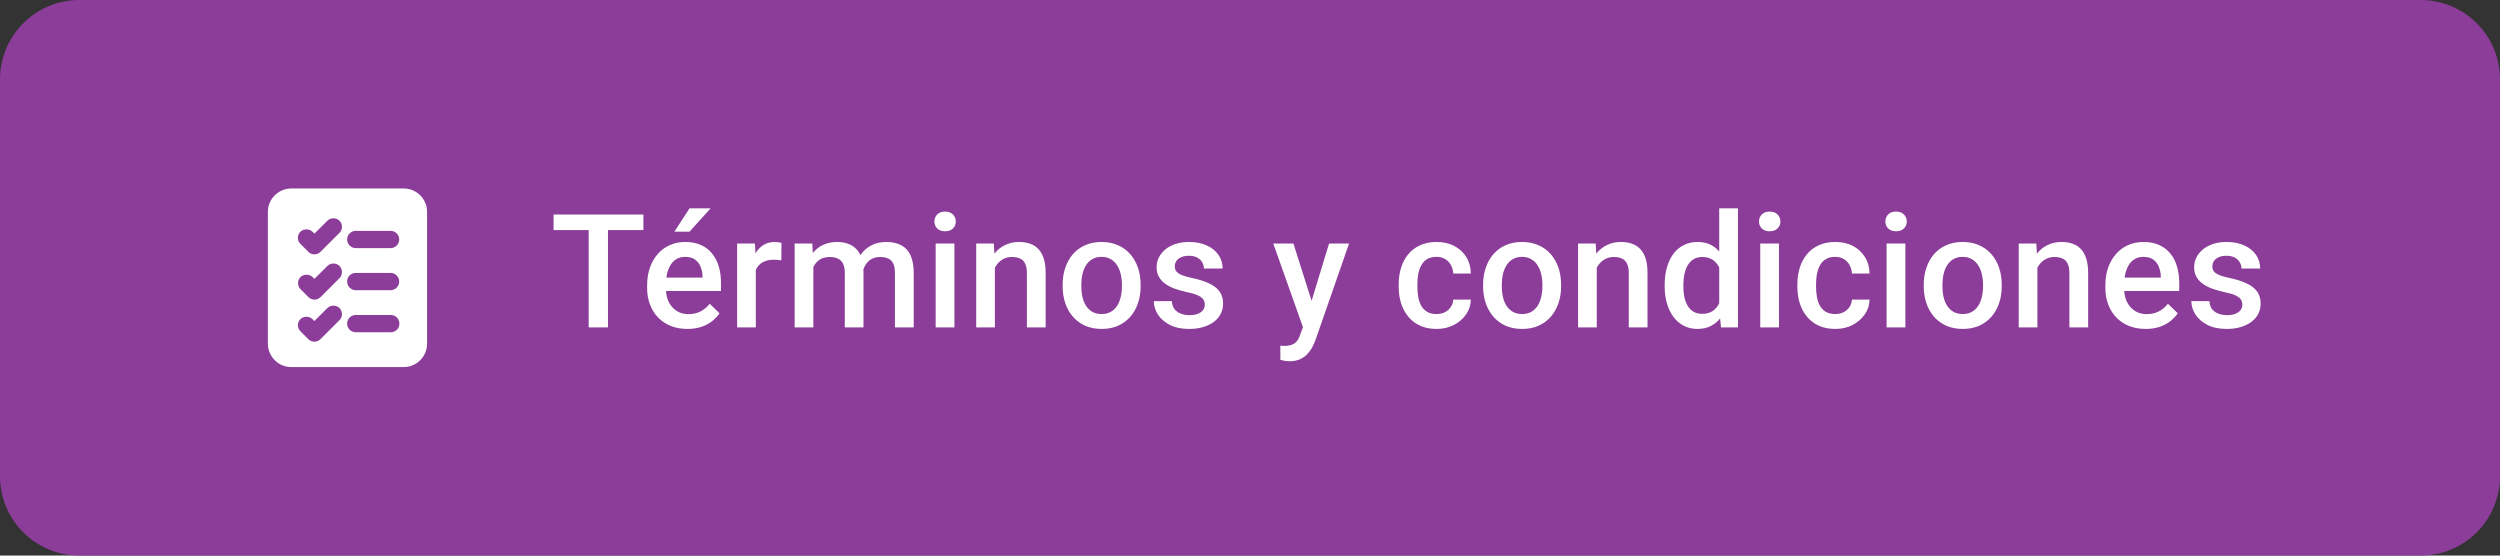 <svg width="252" height="56" viewBox="0 0 252 56" fill="none" xmlns="http://www.w3.org/2000/svg">
<rect x="0" y="0" width="252" height="56" fill="#333333" stroke="none"/>
<path d="M0 8C0 3.582 3.582 0 8 0H244C248.418 0 252 3.582 252 8V48C252 52.418 248.418 56 244 56H8C3.582 56 0 52.418 0 48V8Z" fill="#8B3D99"/>
<path d="M40.69 19H29.36C28.06 19 27 20.06 27 21.36V34.63C27 35.94 28.06 37 29.36 37H40.69C42 37 43.05 35.94 43.05 34.64V21.36C43.05 20.06 42 19 40.69 19ZM34.22 23.47L32.3 25.39C32.14 25.55 31.92 25.64 31.69 25.64C31.46 25.64 31.24 25.55 31.08 25.38L30.28 24.58C29.94 24.25 29.94 23.69 30.28 23.36C30.6 23.04 31.18 23.04 31.5 23.36L31.69 23.55L33 22.25C33.32 21.92 33.9 21.92 34.22 22.25C34.38 22.41 34.47 22.63 34.47 22.86C34.47 23.09 34.39 23.31 34.22 23.47ZM34.47 27.42C34.47 27.65 34.39 27.86 34.23 28.03L32.31 29.95C32.15 30.11 31.93 30.2 31.7 30.2C31.47 30.2 31.25 30.11 31.09 29.95L30.29 29.15C29.96 28.82 29.96 28.26 30.29 27.93C30.61 27.61 31.19 27.61 31.51 27.93L31.69 28.11L33 26.81C33.32 26.48 33.9 26.48 34.22 26.81C34.38 26.97 34.47 27.19 34.47 27.42ZM30.28 32.17C30.6 31.85 31.18 31.85 31.5 32.17L31.69 32.36L33 31.05C33.32 30.73 33.9 30.73 34.22 31.05C34.38 31.22 34.47 31.43 34.47 31.66C34.47 31.89 34.39 32.1 34.22 32.27L32.3 34.19C32.13 34.35 31.92 34.44 31.69 34.44C31.46 34.44 31.24 34.35 31.08 34.19L30.28 33.39C29.94 33.06 29.94 32.5 30.28 32.17ZM39.4 33.49H35.86C35.38 33.49 34.99 33.1 34.99 32.62C34.99 32.14 35.38 31.75 35.86 31.75H39.4C39.87 31.75 40.26 32.14 40.26 32.62C40.27 33.1 39.88 33.49 39.4 33.49ZM35.86 27.51H39.37C39.85 27.51 40.24 27.9 40.24 28.38C40.24 28.86 39.85 29.25 39.37 29.25H35.86C35.39 29.25 34.99 28.86 34.99 28.38C34.99 27.89 35.38 27.51 35.86 27.51ZM34.99 24.14C34.99 23.66 35.38 23.27 35.86 23.27H39.37C39.85 23.27 40.24 23.66 40.24 24.14C40.24 24.62 39.85 25.01 39.37 25.01H35.86C35.39 25.01 34.99 24.62 34.99 24.14Z" fill="white"/>
<path d="M61.284 21.625V33H59.339V21.625H61.284ZM64.855 21.625V23.188H55.8V21.625H64.855ZM69.294 33.156C68.669 33.156 68.104 33.055 67.598 32.852C67.098 32.643 66.671 32.354 66.317 31.984C65.968 31.615 65.7 31.18 65.513 30.68C65.325 30.18 65.231 29.641 65.231 29.062V28.75C65.231 28.088 65.328 27.49 65.52 26.953C65.713 26.417 65.981 25.958 66.325 25.578C66.669 25.193 67.075 24.898 67.544 24.695C68.013 24.492 68.52 24.391 69.067 24.391C69.671 24.391 70.2 24.492 70.653 24.695C71.106 24.898 71.481 25.185 71.778 25.555C72.08 25.919 72.304 26.354 72.45 26.859C72.601 27.365 72.677 27.922 72.677 28.531V29.336H66.145V27.984H70.817V27.836C70.807 27.497 70.739 27.18 70.614 26.883C70.494 26.586 70.309 26.346 70.059 26.164C69.809 25.982 69.476 25.891 69.059 25.891C68.747 25.891 68.468 25.958 68.223 26.094C67.984 26.224 67.783 26.414 67.622 26.664C67.46 26.914 67.335 27.216 67.247 27.57C67.163 27.919 67.122 28.312 67.122 28.75V29.062C67.122 29.432 67.171 29.776 67.27 30.094C67.374 30.406 67.525 30.68 67.723 30.914C67.921 31.148 68.161 31.333 68.442 31.469C68.723 31.599 69.044 31.664 69.403 31.664C69.856 31.664 70.26 31.573 70.614 31.391C70.968 31.208 71.275 30.951 71.536 30.617L72.528 31.578C72.346 31.844 72.109 32.099 71.817 32.344C71.525 32.583 71.169 32.779 70.747 32.93C70.33 33.081 69.846 33.156 69.294 33.156ZM67.981 23.352L69.505 21H71.63L69.505 23.352H67.981ZM76.186 26.156V33H74.303V24.547H76.1L76.186 26.156ZM78.772 24.492L78.756 26.242C78.642 26.221 78.517 26.206 78.381 26.195C78.251 26.185 78.121 26.18 77.991 26.18C77.668 26.18 77.384 26.227 77.139 26.32C76.894 26.409 76.689 26.539 76.522 26.711C76.36 26.878 76.235 27.081 76.147 27.32C76.058 27.56 76.006 27.828 75.991 28.125L75.561 28.156C75.561 27.625 75.613 27.133 75.717 26.68C75.821 26.227 75.978 25.828 76.186 25.484C76.4 25.141 76.665 24.872 76.983 24.68C77.306 24.487 77.678 24.391 78.1 24.391C78.215 24.391 78.337 24.401 78.467 24.422C78.603 24.443 78.704 24.466 78.772 24.492ZM81.984 26.266V33H80.102V24.547H81.875L81.984 26.266ZM81.68 28.461L81.039 28.453C81.039 27.87 81.112 27.331 81.258 26.836C81.404 26.341 81.617 25.912 81.898 25.547C82.18 25.177 82.529 24.893 82.945 24.695C83.367 24.492 83.854 24.391 84.406 24.391C84.792 24.391 85.143 24.448 85.461 24.562C85.784 24.672 86.062 24.846 86.297 25.086C86.537 25.326 86.719 25.633 86.844 26.008C86.974 26.383 87.039 26.836 87.039 27.367V33H85.156V27.531C85.156 27.12 85.094 26.797 84.969 26.562C84.849 26.328 84.674 26.162 84.445 26.062C84.221 25.958 83.953 25.906 83.641 25.906C83.287 25.906 82.984 25.974 82.734 26.109C82.49 26.245 82.289 26.43 82.133 26.664C81.977 26.898 81.862 27.169 81.789 27.477C81.716 27.784 81.68 28.112 81.68 28.461ZM86.922 27.961L86.039 28.156C86.039 27.646 86.109 27.164 86.25 26.711C86.396 26.253 86.607 25.852 86.883 25.508C87.164 25.159 87.51 24.885 87.922 24.688C88.333 24.49 88.805 24.391 89.336 24.391C89.768 24.391 90.154 24.451 90.492 24.57C90.836 24.685 91.128 24.867 91.367 25.117C91.607 25.367 91.789 25.693 91.914 26.094C92.039 26.49 92.102 26.969 92.102 27.531V33H90.211V27.523C90.211 27.096 90.148 26.766 90.023 26.531C89.904 26.297 89.732 26.135 89.508 26.047C89.284 25.953 89.016 25.906 88.703 25.906C88.412 25.906 88.154 25.961 87.93 26.07C87.711 26.174 87.526 26.323 87.375 26.516C87.224 26.703 87.109 26.919 87.031 27.164C86.958 27.409 86.922 27.674 86.922 27.961ZM96.205 24.547V33H94.314V24.547H96.205ZM94.189 22.328C94.189 22.042 94.283 21.805 94.47 21.617C94.663 21.424 94.929 21.328 95.267 21.328C95.6 21.328 95.864 21.424 96.056 21.617C96.249 21.805 96.345 22.042 96.345 22.328C96.345 22.609 96.249 22.844 96.056 23.031C95.864 23.219 95.6 23.312 95.267 23.312C94.929 23.312 94.663 23.219 94.47 23.031C94.283 22.844 94.189 22.609 94.189 22.328ZM100.284 26.352V33H98.402V24.547H100.175L100.284 26.352ZM99.948 28.461L99.339 28.453C99.344 27.854 99.428 27.305 99.589 26.805C99.756 26.305 99.985 25.875 100.277 25.516C100.573 25.156 100.928 24.88 101.339 24.688C101.751 24.49 102.209 24.391 102.714 24.391C103.12 24.391 103.488 24.448 103.816 24.562C104.149 24.672 104.433 24.852 104.667 25.102C104.907 25.352 105.089 25.677 105.214 26.078C105.339 26.474 105.402 26.961 105.402 27.539V33H103.511V27.531C103.511 27.125 103.451 26.805 103.331 26.57C103.217 26.331 103.047 26.162 102.823 26.062C102.605 25.958 102.331 25.906 102.003 25.906C101.68 25.906 101.391 25.974 101.136 26.109C100.881 26.245 100.665 26.43 100.488 26.664C100.316 26.898 100.183 27.169 100.089 27.477C99.995 27.784 99.948 28.112 99.948 28.461ZM107.114 28.867V28.688C107.114 28.078 107.203 27.513 107.38 26.992C107.557 26.466 107.812 26.01 108.145 25.625C108.484 25.234 108.895 24.932 109.38 24.719C109.869 24.5 110.421 24.391 111.036 24.391C111.656 24.391 112.208 24.5 112.692 24.719C113.182 24.932 113.596 25.234 113.934 25.625C114.273 26.01 114.531 26.466 114.708 26.992C114.885 27.513 114.973 28.078 114.973 28.688V28.867C114.973 29.477 114.885 30.042 114.708 30.562C114.531 31.083 114.273 31.539 113.934 31.93C113.596 32.315 113.184 32.617 112.7 32.836C112.216 33.05 111.666 33.156 111.052 33.156C110.432 33.156 109.877 33.05 109.388 32.836C108.903 32.617 108.492 32.315 108.153 31.93C107.815 31.539 107.557 31.083 107.38 30.562C107.203 30.042 107.114 29.477 107.114 28.867ZM108.997 28.688V28.867C108.997 29.247 109.036 29.607 109.114 29.945C109.192 30.284 109.315 30.581 109.481 30.836C109.648 31.091 109.861 31.292 110.122 31.438C110.382 31.583 110.692 31.656 111.052 31.656C111.401 31.656 111.703 31.583 111.958 31.438C112.218 31.292 112.432 31.091 112.598 30.836C112.765 30.581 112.888 30.284 112.966 29.945C113.049 29.607 113.091 29.247 113.091 28.867V28.688C113.091 28.312 113.049 27.958 112.966 27.625C112.888 27.287 112.763 26.987 112.591 26.727C112.424 26.466 112.21 26.263 111.95 26.117C111.695 25.966 111.39 25.891 111.036 25.891C110.682 25.891 110.374 25.966 110.114 26.117C109.859 26.263 109.648 26.466 109.481 26.727C109.315 26.987 109.192 27.287 109.114 27.625C109.036 27.958 108.997 28.312 108.997 28.688ZM121.444 30.711C121.444 30.523 121.397 30.354 121.303 30.203C121.209 30.047 121.03 29.906 120.764 29.781C120.504 29.656 120.118 29.542 119.608 29.438C119.16 29.338 118.748 29.221 118.373 29.086C118.004 28.945 117.686 28.776 117.42 28.578C117.155 28.38 116.949 28.146 116.803 27.875C116.657 27.604 116.584 27.292 116.584 26.938C116.584 26.594 116.66 26.268 116.811 25.961C116.962 25.654 117.178 25.383 117.459 25.148C117.741 24.914 118.082 24.729 118.483 24.594C118.889 24.458 119.342 24.391 119.842 24.391C120.551 24.391 121.157 24.51 121.663 24.75C122.173 24.984 122.564 25.305 122.834 25.711C123.105 26.112 123.241 26.565 123.241 27.07H121.358C121.358 26.846 121.301 26.638 121.186 26.445C121.077 26.247 120.91 26.088 120.686 25.969C120.462 25.844 120.181 25.781 119.842 25.781C119.519 25.781 119.251 25.833 119.038 25.938C118.829 26.037 118.673 26.167 118.569 26.328C118.47 26.49 118.42 26.667 118.42 26.859C118.42 27 118.446 27.128 118.498 27.242C118.556 27.352 118.649 27.453 118.78 27.547C118.91 27.635 119.087 27.719 119.311 27.797C119.54 27.875 119.827 27.951 120.17 28.023C120.816 28.159 121.371 28.333 121.834 28.547C122.303 28.755 122.663 29.026 122.913 29.359C123.163 29.688 123.288 30.104 123.288 30.609C123.288 30.984 123.207 31.328 123.045 31.641C122.889 31.948 122.66 32.216 122.358 32.445C122.056 32.669 121.694 32.844 121.272 32.969C120.855 33.094 120.386 33.156 119.866 33.156C119.1 33.156 118.452 33.021 117.92 32.75C117.389 32.474 116.985 32.122 116.709 31.695C116.439 31.263 116.303 30.815 116.303 30.352H118.123C118.144 30.701 118.241 30.979 118.413 31.188C118.59 31.391 118.808 31.539 119.069 31.633C119.334 31.721 119.608 31.766 119.889 31.766C120.228 31.766 120.511 31.721 120.741 31.633C120.97 31.539 121.144 31.414 121.264 31.258C121.384 31.096 121.444 30.914 121.444 30.711ZM131.673 32.078L133.97 24.547H135.986L132.595 34.289C132.517 34.497 132.416 34.724 132.291 34.969C132.166 35.214 132.002 35.445 131.798 35.664C131.601 35.888 131.353 36.068 131.056 36.203C130.759 36.344 130.4 36.414 129.978 36.414C129.811 36.414 129.65 36.398 129.494 36.367C129.343 36.341 129.199 36.312 129.064 36.281L129.056 34.844C129.108 34.849 129.171 34.854 129.244 34.859C129.322 34.865 129.384 34.867 129.431 34.867C129.744 34.867 130.004 34.828 130.213 34.75C130.421 34.677 130.59 34.557 130.72 34.391C130.856 34.224 130.97 34 131.064 33.719L131.673 32.078ZM130.377 24.547L132.384 30.875L132.72 32.859L131.416 33.195L128.345 24.547H130.377ZM144.802 31.656C145.109 31.656 145.385 31.596 145.63 31.477C145.88 31.352 146.08 31.18 146.231 30.961C146.388 30.742 146.473 30.49 146.489 30.203H148.263C148.252 30.75 148.091 31.247 147.778 31.695C147.466 32.143 147.052 32.5 146.536 32.766C146.02 33.026 145.45 33.156 144.825 33.156C144.179 33.156 143.617 33.047 143.138 32.828C142.658 32.604 142.26 32.297 141.942 31.906C141.624 31.516 141.385 31.065 141.223 30.555C141.067 30.044 140.989 29.497 140.989 28.914V28.641C140.989 28.057 141.067 27.51 141.223 27C141.385 26.484 141.624 26.031 141.942 25.641C142.26 25.25 142.658 24.945 143.138 24.727C143.617 24.503 144.177 24.391 144.817 24.391C145.494 24.391 146.088 24.526 146.598 24.797C147.109 25.062 147.51 25.435 147.802 25.914C148.098 26.388 148.252 26.94 148.263 27.57H146.489C146.473 27.258 146.395 26.977 146.255 26.727C146.119 26.471 145.927 26.268 145.677 26.117C145.432 25.966 145.138 25.891 144.794 25.891C144.414 25.891 144.098 25.969 143.848 26.125C143.598 26.276 143.403 26.484 143.263 26.75C143.122 27.01 143.02 27.305 142.958 27.633C142.901 27.956 142.872 28.292 142.872 28.641V28.914C142.872 29.263 142.901 29.602 142.958 29.93C143.015 30.258 143.114 30.552 143.255 30.812C143.401 31.068 143.598 31.273 143.848 31.43C144.098 31.581 144.416 31.656 144.802 31.656ZM149.498 28.867V28.688C149.498 28.078 149.587 27.513 149.764 26.992C149.941 26.466 150.196 26.01 150.53 25.625C150.868 25.234 151.28 24.932 151.764 24.719C152.254 24.5 152.806 24.391 153.42 24.391C154.04 24.391 154.592 24.5 155.077 24.719C155.566 24.932 155.98 25.234 156.319 25.625C156.657 26.01 156.915 26.466 157.092 26.992C157.269 27.513 157.358 28.078 157.358 28.688V28.867C157.358 29.477 157.269 30.042 157.092 30.562C156.915 31.083 156.657 31.539 156.319 31.93C155.98 32.315 155.569 32.617 155.084 32.836C154.6 33.05 154.051 33.156 153.436 33.156C152.816 33.156 152.261 33.05 151.772 32.836C151.288 32.617 150.876 32.315 150.538 31.93C150.199 31.539 149.941 31.083 149.764 30.562C149.587 30.042 149.498 29.477 149.498 28.867ZM151.381 28.688V28.867C151.381 29.247 151.42 29.607 151.498 29.945C151.577 30.284 151.699 30.581 151.866 30.836C152.032 31.091 152.246 31.292 152.506 31.438C152.767 31.583 153.077 31.656 153.436 31.656C153.785 31.656 154.087 31.583 154.342 31.438C154.603 31.292 154.816 31.091 154.983 30.836C155.149 30.581 155.272 30.284 155.35 29.945C155.433 29.607 155.475 29.247 155.475 28.867V28.688C155.475 28.312 155.433 27.958 155.35 27.625C155.272 27.287 155.147 26.987 154.975 26.727C154.808 26.466 154.595 26.263 154.334 26.117C154.079 25.966 153.774 25.891 153.42 25.891C153.066 25.891 152.759 25.966 152.498 26.117C152.243 26.263 152.032 26.466 151.866 26.727C151.699 26.987 151.577 27.287 151.498 27.625C151.42 27.958 151.381 28.312 151.381 28.688ZM160.953 26.352V33H159.07V24.547H160.844L160.953 26.352ZM160.617 28.461L160.008 28.453C160.013 27.854 160.096 27.305 160.258 26.805C160.424 26.305 160.654 25.875 160.945 25.516C161.242 25.156 161.596 24.88 162.008 24.688C162.419 24.49 162.878 24.391 163.383 24.391C163.789 24.391 164.156 24.448 164.484 24.562C164.818 24.672 165.102 24.852 165.336 25.102C165.576 25.352 165.758 25.677 165.883 26.078C166.008 26.474 166.07 26.961 166.07 27.539V33H164.18V27.531C164.18 27.125 164.12 26.805 164 26.57C163.885 26.331 163.716 26.162 163.492 26.062C163.273 25.958 163 25.906 162.672 25.906C162.349 25.906 162.06 25.974 161.805 26.109C161.549 26.245 161.333 26.43 161.156 26.664C160.984 26.898 160.852 27.169 160.758 27.477C160.664 27.784 160.617 28.112 160.617 28.461ZM173.298 31.25V21H175.189V33H173.478L173.298 31.25ZM167.798 28.867V28.703C167.798 28.062 167.874 27.479 168.025 26.953C168.176 26.422 168.395 25.966 168.681 25.586C168.968 25.201 169.317 24.906 169.728 24.703C170.14 24.495 170.603 24.391 171.119 24.391C171.629 24.391 172.077 24.49 172.463 24.688C172.848 24.885 173.176 25.169 173.447 25.539C173.718 25.904 173.934 26.341 174.095 26.852C174.257 27.357 174.371 27.919 174.439 28.539V29.062C174.371 29.667 174.257 30.219 174.095 30.719C173.934 31.219 173.718 31.651 173.447 32.016C173.176 32.38 172.845 32.661 172.455 32.859C172.069 33.057 171.619 33.156 171.103 33.156C170.593 33.156 170.132 33.05 169.72 32.836C169.314 32.622 168.968 32.323 168.681 31.938C168.395 31.552 168.176 31.099 168.025 30.578C167.874 30.052 167.798 29.482 167.798 28.867ZM169.681 28.703V28.867C169.681 29.253 169.715 29.612 169.783 29.945C169.856 30.279 169.968 30.573 170.119 30.828C170.27 31.078 170.465 31.276 170.705 31.422C170.949 31.562 171.241 31.633 171.58 31.633C172.007 31.633 172.358 31.539 172.634 31.352C172.91 31.164 173.127 30.912 173.283 30.594C173.444 30.271 173.554 29.912 173.611 29.516V28.102C173.58 27.794 173.515 27.508 173.416 27.242C173.322 26.977 173.194 26.745 173.033 26.547C172.871 26.344 172.671 26.188 172.431 26.078C172.197 25.963 171.918 25.906 171.595 25.906C171.252 25.906 170.96 25.979 170.72 26.125C170.481 26.271 170.283 26.471 170.127 26.727C169.976 26.982 169.864 27.279 169.791 27.617C169.718 27.956 169.681 28.318 169.681 28.703ZM179.323 24.547V33H177.433V24.547H179.323ZM177.308 22.328C177.308 22.042 177.402 21.805 177.589 21.617C177.782 21.424 178.047 21.328 178.386 21.328C178.719 21.328 178.982 21.424 179.175 21.617C179.368 21.805 179.464 22.042 179.464 22.328C179.464 22.609 179.368 22.844 179.175 23.031C178.982 23.219 178.719 23.312 178.386 23.312C178.047 23.312 177.782 23.219 177.589 23.031C177.402 22.844 177.308 22.609 177.308 22.328ZM184.989 31.656C185.296 31.656 185.572 31.596 185.817 31.477C186.067 31.352 186.268 31.18 186.419 30.961C186.575 30.742 186.661 30.49 186.677 30.203H188.45C188.44 30.75 188.278 31.247 187.966 31.695C187.653 32.143 187.239 32.5 186.723 32.766C186.208 33.026 185.638 33.156 185.013 33.156C184.367 33.156 183.804 33.047 183.325 32.828C182.846 32.604 182.447 32.297 182.13 31.906C181.812 31.516 181.572 31.065 181.411 30.555C181.255 30.044 181.177 29.497 181.177 28.914V28.641C181.177 28.057 181.255 27.51 181.411 27C181.572 26.484 181.812 26.031 182.13 25.641C182.447 25.25 182.846 24.945 183.325 24.727C183.804 24.503 184.364 24.391 185.005 24.391C185.682 24.391 186.276 24.526 186.786 24.797C187.296 25.062 187.697 25.435 187.989 25.914C188.286 26.388 188.44 26.94 188.45 27.57H186.677C186.661 27.258 186.583 26.977 186.442 26.727C186.307 26.471 186.114 26.268 185.864 26.117C185.619 25.966 185.325 25.891 184.981 25.891C184.601 25.891 184.286 25.969 184.036 26.125C183.786 26.276 183.591 26.484 183.45 26.75C183.309 27.01 183.208 27.305 183.145 27.633C183.088 27.956 183.059 28.292 183.059 28.641V28.914C183.059 29.263 183.088 29.602 183.145 29.93C183.203 30.258 183.302 30.552 183.442 30.812C183.588 31.068 183.786 31.273 184.036 31.43C184.286 31.581 184.604 31.656 184.989 31.656ZM192.061 24.547V33H190.17V24.547H192.061ZM190.045 22.328C190.045 22.042 190.139 21.805 190.327 21.617C190.519 21.424 190.785 21.328 191.123 21.328C191.457 21.328 191.72 21.424 191.913 21.617C192.105 21.805 192.202 22.042 192.202 22.328C192.202 22.609 192.105 22.844 191.913 23.031C191.72 23.219 191.457 23.312 191.123 23.312C190.785 23.312 190.519 23.219 190.327 23.031C190.139 22.844 190.045 22.609 190.045 22.328ZM193.914 28.867V28.688C193.914 28.078 194.003 27.513 194.18 26.992C194.357 26.466 194.612 26.01 194.945 25.625C195.284 25.234 195.695 24.932 196.18 24.719C196.669 24.5 197.221 24.391 197.836 24.391C198.456 24.391 199.008 24.5 199.492 24.719C199.982 24.932 200.396 25.234 200.734 25.625C201.073 26.01 201.331 26.466 201.508 26.992C201.685 27.513 201.773 28.078 201.773 28.688V28.867C201.773 29.477 201.685 30.042 201.508 30.562C201.331 31.083 201.073 31.539 200.734 31.93C200.396 32.315 199.984 32.617 199.5 32.836C199.016 33.05 198.466 33.156 197.852 33.156C197.232 33.156 196.677 33.05 196.188 32.836C195.703 32.617 195.292 32.315 194.953 31.93C194.615 31.539 194.357 31.083 194.18 30.562C194.003 30.042 193.914 29.477 193.914 28.867ZM195.797 28.688V28.867C195.797 29.247 195.836 29.607 195.914 29.945C195.992 30.284 196.115 30.581 196.281 30.836C196.448 31.091 196.661 31.292 196.922 31.438C197.182 31.583 197.492 31.656 197.852 31.656C198.201 31.656 198.503 31.583 198.758 31.438C199.018 31.292 199.232 31.091 199.398 30.836C199.565 30.581 199.688 30.284 199.766 29.945C199.849 29.607 199.891 29.247 199.891 28.867V28.688C199.891 28.312 199.849 27.958 199.766 27.625C199.688 27.287 199.562 26.987 199.391 26.727C199.224 26.466 199.01 26.263 198.75 26.117C198.495 25.966 198.19 25.891 197.836 25.891C197.482 25.891 197.174 25.966 196.914 26.117C196.659 26.263 196.448 26.466 196.281 26.727C196.115 26.987 195.992 27.287 195.914 27.625C195.836 27.958 195.797 28.312 195.797 28.688ZM205.369 26.352V33H203.486V24.547H205.259L205.369 26.352ZM205.033 28.461L204.423 28.453C204.429 27.854 204.512 27.305 204.673 26.805C204.84 26.305 205.069 25.875 205.361 25.516C205.658 25.156 206.012 24.88 206.423 24.688C206.835 24.49 207.293 24.391 207.798 24.391C208.205 24.391 208.572 24.448 208.9 24.562C209.233 24.672 209.517 24.852 209.752 25.102C209.991 25.352 210.173 25.677 210.298 26.078C210.423 26.474 210.486 26.961 210.486 27.539V33H208.595V27.531C208.595 27.125 208.535 26.805 208.416 26.57C208.301 26.331 208.132 26.162 207.908 26.062C207.689 25.958 207.416 25.906 207.088 25.906C206.765 25.906 206.476 25.974 206.22 26.109C205.965 26.245 205.749 26.43 205.572 26.664C205.4 26.898 205.267 27.169 205.173 27.477C205.08 27.784 205.033 28.112 205.033 28.461ZM216.284 33.156C215.659 33.156 215.094 33.055 214.589 32.852C214.089 32.643 213.662 32.354 213.308 31.984C212.959 31.615 212.691 31.18 212.503 30.68C212.316 30.18 212.222 29.641 212.222 29.062V28.75C212.222 28.088 212.318 27.49 212.511 26.953C212.704 26.417 212.972 25.958 213.316 25.578C213.659 25.193 214.066 24.898 214.534 24.695C215.003 24.492 215.511 24.391 216.058 24.391C216.662 24.391 217.191 24.492 217.644 24.695C218.097 24.898 218.472 25.185 218.769 25.555C219.071 25.919 219.295 26.354 219.441 26.859C219.592 27.365 219.667 27.922 219.667 28.531V29.336H213.136V27.984H217.808V27.836C217.797 27.497 217.73 27.18 217.605 26.883C217.485 26.586 217.3 26.346 217.05 26.164C216.8 25.982 216.467 25.891 216.05 25.891C215.738 25.891 215.459 25.958 215.214 26.094C214.974 26.224 214.774 26.414 214.613 26.664C214.451 26.914 214.326 27.216 214.238 27.57C214.154 27.919 214.113 28.312 214.113 28.75V29.062C214.113 29.432 214.162 29.776 214.261 30.094C214.365 30.406 214.516 30.68 214.714 30.914C214.912 31.148 215.152 31.333 215.433 31.469C215.714 31.599 216.034 31.664 216.394 31.664C216.847 31.664 217.251 31.573 217.605 31.391C217.959 31.208 218.266 30.951 218.527 30.617L219.519 31.578C219.336 31.844 219.099 32.099 218.808 32.344C218.516 32.583 218.159 32.779 217.738 32.93C217.321 33.081 216.836 33.156 216.284 33.156ZM226.028 30.711C226.028 30.523 225.981 30.354 225.887 30.203C225.794 30.047 225.614 29.906 225.348 29.781C225.088 29.656 224.703 29.542 224.192 29.438C223.744 29.338 223.333 29.221 222.958 29.086C222.588 28.945 222.27 28.776 222.005 28.578C221.739 28.38 221.533 28.146 221.387 27.875C221.242 27.604 221.169 27.292 221.169 26.938C221.169 26.594 221.244 26.268 221.395 25.961C221.546 25.654 221.762 25.383 222.044 25.148C222.325 24.914 222.666 24.729 223.067 24.594C223.473 24.458 223.927 24.391 224.427 24.391C225.135 24.391 225.742 24.51 226.247 24.75C226.757 24.984 227.148 25.305 227.419 25.711C227.69 26.112 227.825 26.565 227.825 27.07H225.942C225.942 26.846 225.885 26.638 225.77 26.445C225.661 26.247 225.494 26.088 225.27 25.969C225.046 25.844 224.765 25.781 224.427 25.781C224.104 25.781 223.835 25.833 223.622 25.938C223.414 26.037 223.257 26.167 223.153 26.328C223.054 26.49 223.005 26.667 223.005 26.859C223.005 27 223.031 27.128 223.083 27.242C223.14 27.352 223.234 27.453 223.364 27.547C223.494 27.635 223.671 27.719 223.895 27.797C224.124 27.875 224.411 27.951 224.755 28.023C225.401 28.159 225.955 28.333 226.419 28.547C226.887 28.755 227.247 29.026 227.497 29.359C227.747 29.688 227.872 30.104 227.872 30.609C227.872 30.984 227.791 31.328 227.63 31.641C227.473 31.948 227.244 32.216 226.942 32.445C226.64 32.669 226.278 32.844 225.856 32.969C225.44 33.094 224.971 33.156 224.45 33.156C223.684 33.156 223.036 33.021 222.505 32.75C221.973 32.474 221.57 32.122 221.294 31.695C221.023 31.263 220.887 30.815 220.887 30.352H222.708C222.729 30.701 222.825 30.979 222.997 31.188C223.174 31.391 223.393 31.539 223.653 31.633C223.919 31.721 224.192 31.766 224.473 31.766C224.812 31.766 225.096 31.721 225.325 31.633C225.554 31.539 225.729 31.414 225.848 31.258C225.968 31.096 226.028 30.914 226.028 30.711Z" fill="white"/>
</svg>
